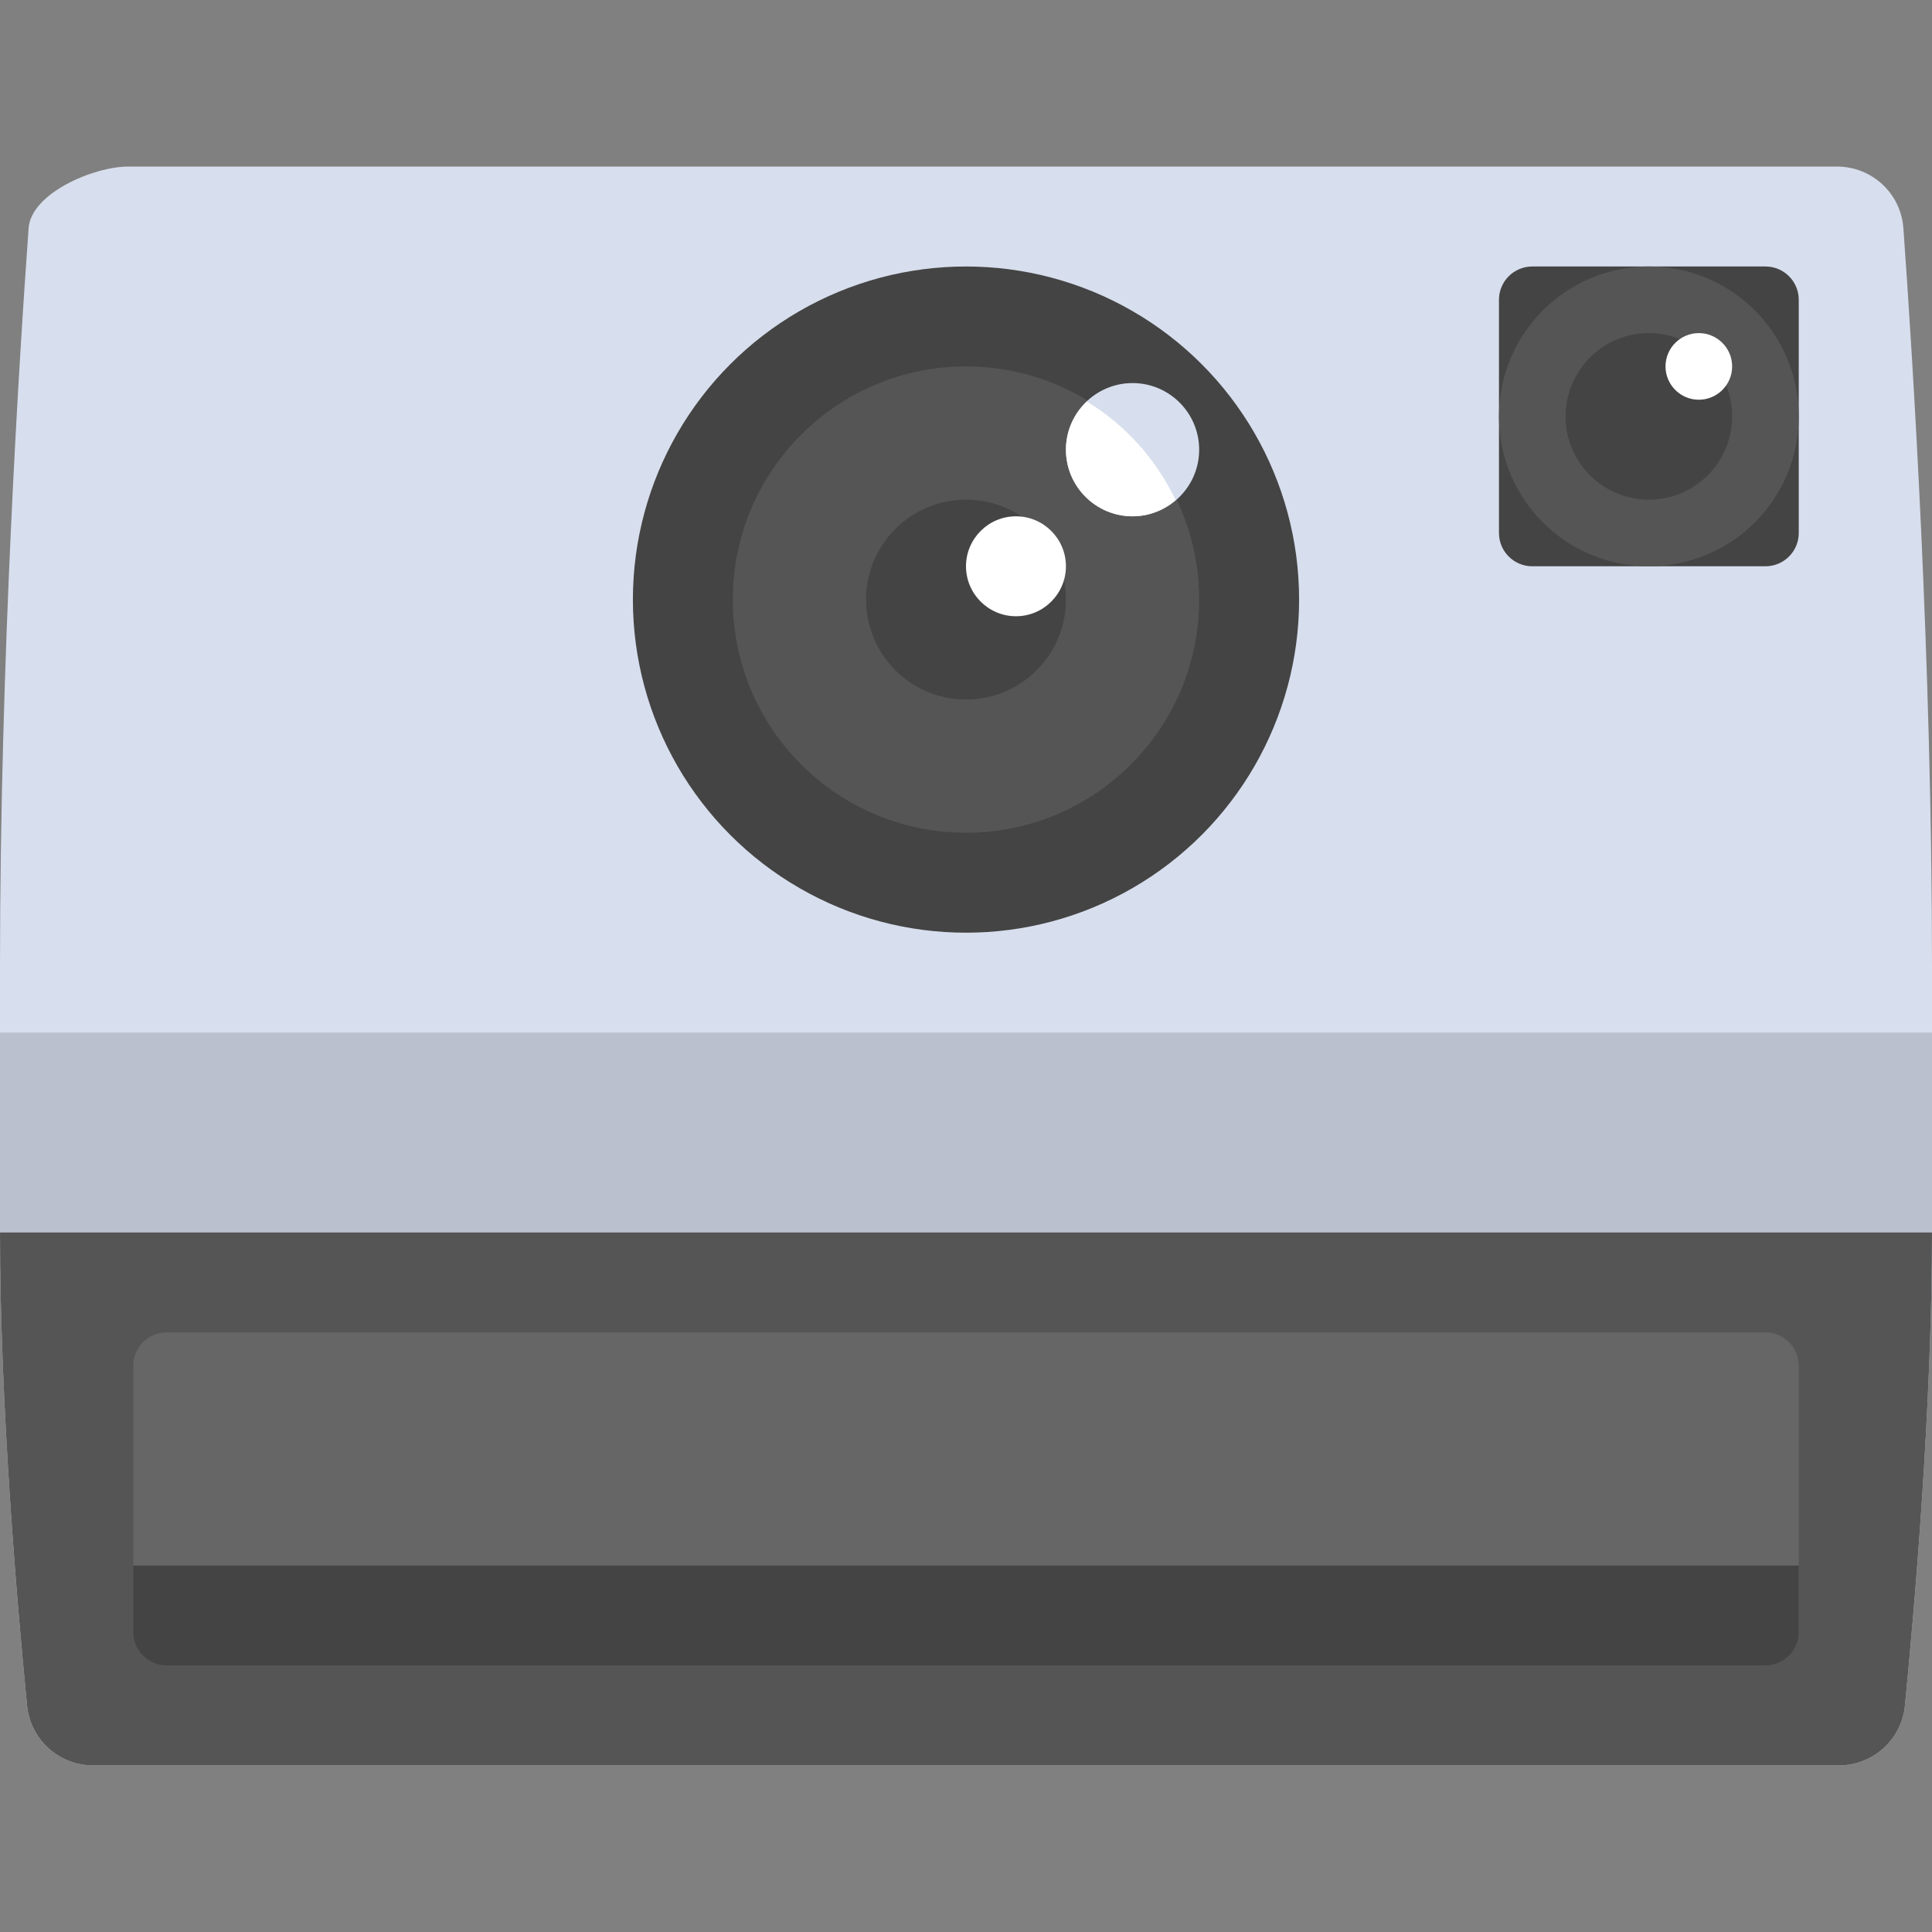 <?xml version="1.0" encoding="iso-8859-1"?>
<!-- Generator: Adobe Illustrator 19.0.0, SVG Export Plug-In . SVG Version: 6.00 Build 0)  -->
<svg version="1.1" id="Layer_1" xmlns="http://www.w3.org/2000/svg" xmlns:xlink="http://www.w3.org/1999/xlink" x="0px" y="0px"
	 viewBox="0 0 512 512" style="enable-background:new 0 0 512 512;" xml:space="preserve">
<rect x="0" y="0" width="512" height="512" fill="#808080" stroke="none"/>
<path style="fill:#D7DEED;" d="M486.81,44.138c9.257,0,16.939,7.091,17.605,16.324C506.849,94.164,512,175.082,512,256
	c0,14.461,0,41.047,0,70.618c0,46.084-4.62,99.415-7.176,125.387c-0.889,9.035-8.486,15.857-17.565,15.857H24.74
	c-9.079,0-16.676-6.822-17.565-15.857C4.62,426.034,0,372.703,0,326.618C0,297.047,0,270.461,0,256
	C0,175.082,5.151,94.164,7.584,60.462c0.665-9.234,17.176-16.324,26.433-16.324H486.81z"/>
<path style="fill:#bac0ce;" d="M0,273.655c0,14.44,0,32.967,0,52.963v0.002h512v-0.002c0-19.997,0-38.524,0-52.963L0,273.655
	L0,273.655z"/>
<path style="fill:#555;" d="M0,326.621c0,46.084,4.62,99.413,7.176,125.384c0.889,9.035,8.486,15.858,17.565,15.858h462.518
	c9.079,0,16.676-6.823,17.565-15.858C507.38,426.034,512,372.705,512,326.621H0z"/>
<path style="fill:#444;" d="M467.862,70.621h-61.793c-4.875,0-8.828,3.953-8.828,8.828v61.793c0,4.875,3.953,8.828,8.828,8.828
	h61.793c4.875,0,8.828-3.953,8.828-8.828V79.448C476.69,74.573,472.737,70.621,467.862,70.621z"/>
<path style="fill:#666;" d="M467.862,441.379H44.138c-4.875,0-8.828-3.953-8.828-8.828v-70.621c0-4.875,3.953-8.828,8.828-8.828
	h423.724c4.875,0,8.828,3.953,8.828,8.828v70.621C476.69,437.427,472.737,441.379,467.862,441.379z"/>
<circle style="fill:#555;" cx="436.966" cy="110.345" r="39.724"/>
<circle style="fill:#444;" cx="436.966" cy="110.345" r="22.069"/>
<path style="fill:#FFFFFF;" d="M450.207,88.276c-4.868,0-8.828,3.959-8.828,8.828s3.959,8.828,8.828,8.828
	c4.868,0,8.828-3.959,8.828-8.828S455.075,88.276,450.207,88.276z"/>
<path style="fill:#444;" d="M467.862,441.379H44.138c-4.875,0-8.828-3.953-8.828-8.828v-17.655H476.69v17.655
	C476.69,437.427,472.737,441.379,467.862,441.379z"/>

<circle style="fill:#444;" cx="256" cy="158.897" r="88.276"/>
<circle style="fill:#555;" cx="256" cy="158.897" r="61.793"/>
<circle style="fill:#444;" cx="256" cy="158.897" r="26.483"/>
<path style="fill:#D7DEED;" d="M300.138,101.517c-9.737,0-17.655,7.918-17.655,17.655s7.918,17.655,17.655,17.655
	c9.737,0,17.655-7.918,17.655-17.655S309.875,101.517,300.138,101.517z"/>
<g>
	<path style="fill:#FFFFFF;" d="M269.241,136.828c-7.303,0-13.241,5.939-13.241,13.241c0,7.303,5.939,13.241,13.241,13.241
		c7.303,0,13.241-5.939,13.241-13.241C282.483,142.766,276.544,136.828,269.241,136.828z"/>
	<path style="fill:#FFFFFF;" d="M300.138,136.828c4.375,0,8.332-1.657,11.42-4.301c-5.169-10.867-13.329-19.898-23.529-26.138
		c-3.398,3.221-5.546,7.744-5.546,12.785C282.483,128.909,290.401,136.828,300.138,136.828z"/>
</g>
<g>
</g>
<g>
</g>
<g>
</g>
<g>
</g>
<g>
</g>
<g>
</g>
<g>
</g>
<g>
</g>
<g>
</g>
<g>
</g>
<g>
</g>
<g>
</g>
<g>
</g>
<g>
</g>
<g>
</g>
</svg>
